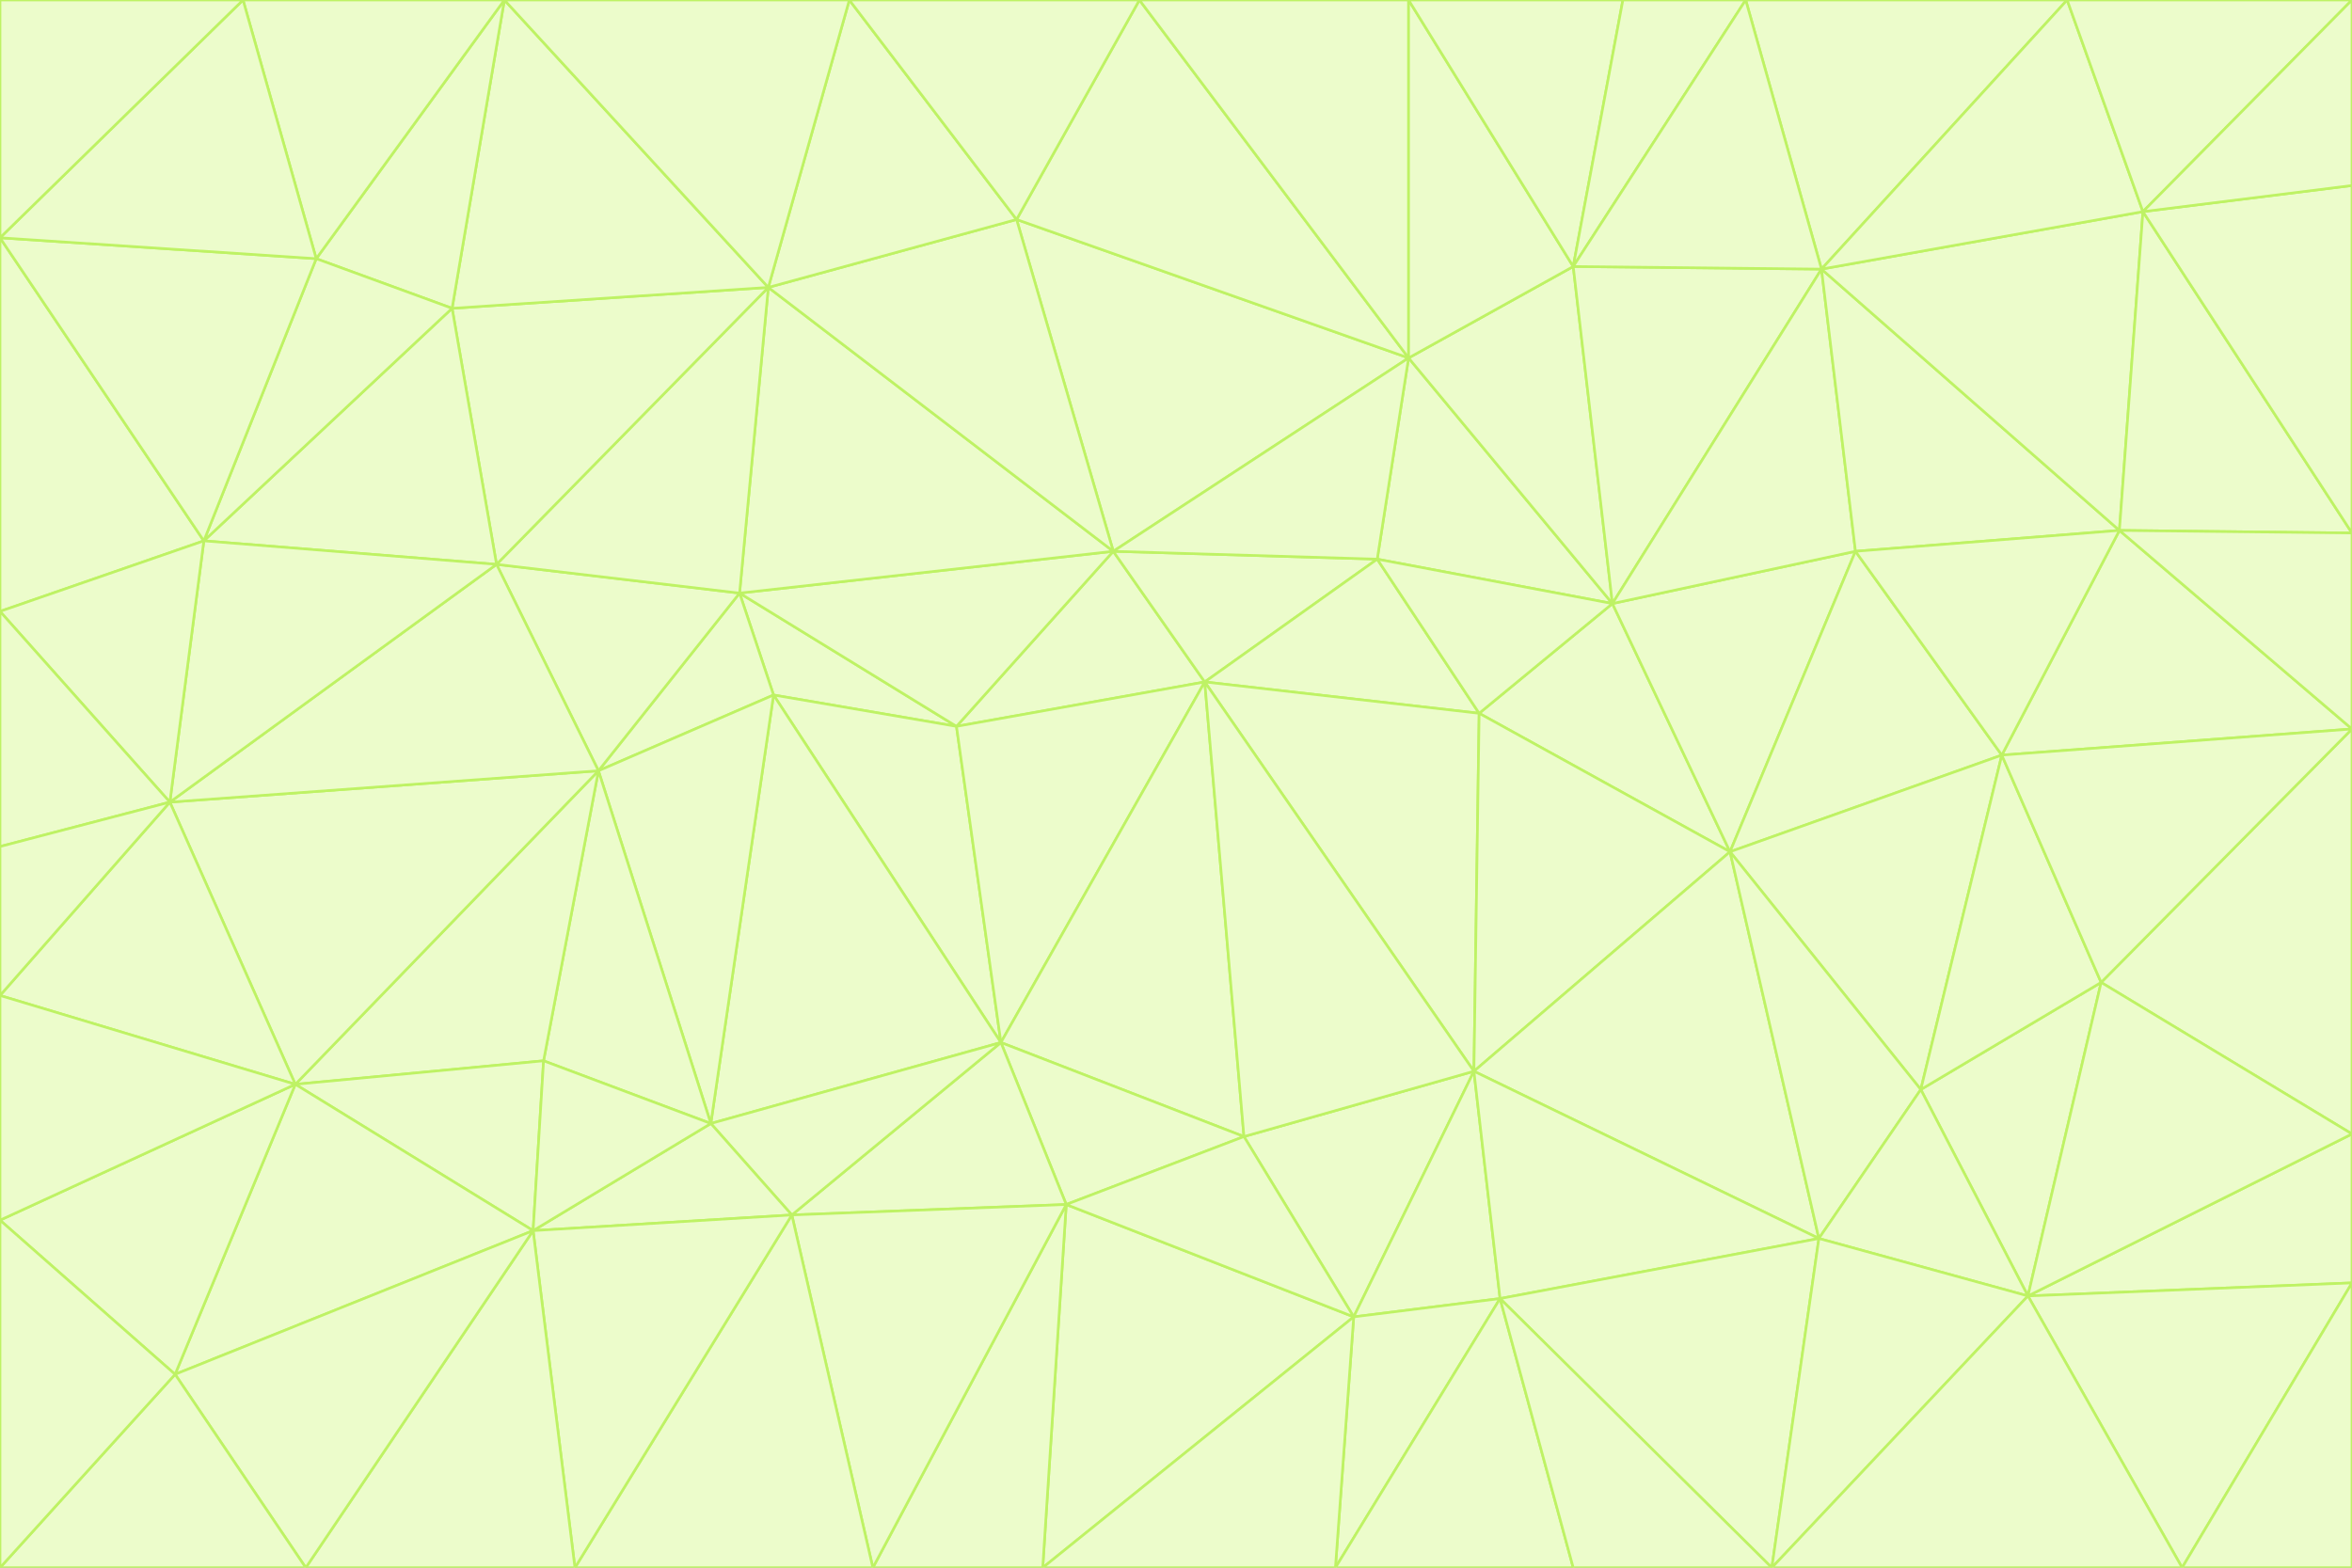 <svg id="visual" viewBox="0 0 900 600" width="900" height="600" xmlns="http://www.w3.org/2000/svg" xmlns:xlink="http://www.w3.org/1999/xlink" version="1.1"><rect x="0" y="0" width="900" height="600" fill="#333333" stroke="none"/><g stroke-width="1" stroke-linejoin="bevel"><path d="M461 261L426 211L366 278Z" fill="#ecfccb" stroke="#bef264"></path><path d="M283 227L296 266L366 278Z" fill="#ecfccb" stroke="#bef264"></path><path d="M461 261L527 214L426 211Z" fill="#ecfccb" stroke="#bef264"></path><path d="M426 211L283 227L366 278Z" fill="#ecfccb" stroke="#bef264"></path><path d="M296 266L383 399L366 278Z" fill="#ecfccb" stroke="#bef264"></path><path d="M366 278L383 399L461 261Z" fill="#ecfccb" stroke="#bef264"></path><path d="M461 261L566 273L527 214Z" fill="#ecfccb" stroke="#bef264"></path><path d="M564 410L566 273L461 261Z" fill="#ecfccb" stroke="#bef264"></path><path d="M539 137L389 84L426 211Z" fill="#ecfccb" stroke="#bef264"></path><path d="M426 211L294 110L283 227Z" fill="#ecfccb" stroke="#bef264"></path><path d="M617 231L539 137L527 214Z" fill="#ecfccb" stroke="#bef264"></path><path d="M527 214L539 137L426 211Z" fill="#ecfccb" stroke="#bef264"></path><path d="M283 227L229 295L296 266Z" fill="#ecfccb" stroke="#bef264"></path><path d="M296 266L272 430L383 399Z" fill="#ecfccb" stroke="#bef264"></path><path d="M190 216L229 295L283 227Z" fill="#ecfccb" stroke="#bef264"></path><path d="M383 399L476 435L461 261Z" fill="#ecfccb" stroke="#bef264"></path><path d="M389 84L294 110L426 211Z" fill="#ecfccb" stroke="#bef264"></path><path d="M383 399L408 461L476 435Z" fill="#ecfccb" stroke="#bef264"></path><path d="M303 465L408 461L383 399Z" fill="#ecfccb" stroke="#bef264"></path><path d="M662 326L617 231L566 273Z" fill="#ecfccb" stroke="#bef264"></path><path d="M566 273L617 231L527 214Z" fill="#ecfccb" stroke="#bef264"></path><path d="M518 504L564 410L476 435Z" fill="#ecfccb" stroke="#bef264"></path><path d="M476 435L564 410L461 261Z" fill="#ecfccb" stroke="#bef264"></path><path d="M229 295L272 430L296 266Z" fill="#ecfccb" stroke="#bef264"></path><path d="M294 110L190 216L283 227Z" fill="#ecfccb" stroke="#bef264"></path><path d="M229 295L208 406L272 430Z" fill="#ecfccb" stroke="#bef264"></path><path d="M272 430L303 465L383 399Z" fill="#ecfccb" stroke="#bef264"></path><path d="M617 231L602 102L539 137Z" fill="#ecfccb" stroke="#bef264"></path><path d="M539 137L436 0L389 84Z" fill="#ecfccb" stroke="#bef264"></path><path d="M113 415L208 406L229 295Z" fill="#ecfccb" stroke="#bef264"></path><path d="M272 430L204 471L303 465Z" fill="#ecfccb" stroke="#bef264"></path><path d="M564 410L662 326L566 273Z" fill="#ecfccb" stroke="#bef264"></path><path d="M617 231L697 103L602 102Z" fill="#ecfccb" stroke="#bef264"></path><path d="M539 0L436 0L539 137Z" fill="#ecfccb" stroke="#bef264"></path><path d="M389 84L325 0L294 110Z" fill="#ecfccb" stroke="#bef264"></path><path d="M399 600L518 504L408 461Z" fill="#ecfccb" stroke="#bef264"></path><path d="M408 461L518 504L476 435Z" fill="#ecfccb" stroke="#bef264"></path><path d="M564 410L696 474L662 326Z" fill="#ecfccb" stroke="#bef264"></path><path d="M436 0L325 0L389 84Z" fill="#ecfccb" stroke="#bef264"></path><path d="M294 110L173 118L190 216Z" fill="#ecfccb" stroke="#bef264"></path><path d="M193 0L173 118L294 110Z" fill="#ecfccb" stroke="#bef264"></path><path d="M113 415L204 471L208 406Z" fill="#ecfccb" stroke="#bef264"></path><path d="M602 102L539 0L539 137Z" fill="#ecfccb" stroke="#bef264"></path><path d="M518 504L574 497L564 410Z" fill="#ecfccb" stroke="#bef264"></path><path d="M208 406L204 471L272 430Z" fill="#ecfccb" stroke="#bef264"></path><path d="M334 600L399 600L408 461Z" fill="#ecfccb" stroke="#bef264"></path><path d="M113 415L229 295L65 307Z" fill="#ecfccb" stroke="#bef264"></path><path d="M662 326L710 211L617 231Z" fill="#ecfccb" stroke="#bef264"></path><path d="M602 102L621 0L539 0Z" fill="#ecfccb" stroke="#bef264"></path><path d="M710 211L697 103L617 231Z" fill="#ecfccb" stroke="#bef264"></path><path d="M193 0L121 99L173 118Z" fill="#ecfccb" stroke="#bef264"></path><path d="M173 118L78 207L190 216Z" fill="#ecfccb" stroke="#bef264"></path><path d="M668 0L621 0L602 102Z" fill="#ecfccb" stroke="#bef264"></path><path d="M65 307L229 295L190 216Z" fill="#ecfccb" stroke="#bef264"></path><path d="M121 99L78 207L173 118Z" fill="#ecfccb" stroke="#bef264"></path><path d="M325 0L193 0L294 110Z" fill="#ecfccb" stroke="#bef264"></path><path d="M334 600L408 461L303 465Z" fill="#ecfccb" stroke="#bef264"></path><path d="M518 504L511 600L574 497Z" fill="#ecfccb" stroke="#bef264"></path><path d="M334 600L303 465L220 600Z" fill="#ecfccb" stroke="#bef264"></path><path d="M78 207L65 307L190 216Z" fill="#ecfccb" stroke="#bef264"></path><path d="M220 600L303 465L204 471Z" fill="#ecfccb" stroke="#bef264"></path><path d="M399 600L511 600L518 504Z" fill="#ecfccb" stroke="#bef264"></path><path d="M662 326L766 289L710 211Z" fill="#ecfccb" stroke="#bef264"></path><path d="M710 211L811 203L697 103Z" fill="#ecfccb" stroke="#bef264"></path><path d="M735 417L766 289L662 326Z" fill="#ecfccb" stroke="#bef264"></path><path d="M696 474L564 410L574 497Z" fill="#ecfccb" stroke="#bef264"></path><path d="M678 600L696 474L574 497Z" fill="#ecfccb" stroke="#bef264"></path><path d="M696 474L735 417L662 326Z" fill="#ecfccb" stroke="#bef264"></path><path d="M791 0L668 0L697 103Z" fill="#ecfccb" stroke="#bef264"></path><path d="M697 103L668 0L602 102Z" fill="#ecfccb" stroke="#bef264"></path><path d="M511 600L602 600L574 497Z" fill="#ecfccb" stroke="#bef264"></path><path d="M117 600L220 600L204 471Z" fill="#ecfccb" stroke="#bef264"></path><path d="M900 279L811 203L766 289Z" fill="#ecfccb" stroke="#bef264"></path><path d="M766 289L811 203L710 211Z" fill="#ecfccb" stroke="#bef264"></path><path d="M776 496L804 376L735 417Z" fill="#ecfccb" stroke="#bef264"></path><path d="M735 417L804 376L766 289Z" fill="#ecfccb" stroke="#bef264"></path><path d="M776 496L735 417L696 474Z" fill="#ecfccb" stroke="#bef264"></path><path d="M193 0L93 0L121 99Z" fill="#ecfccb" stroke="#bef264"></path><path d="M0 91L0 234L78 207Z" fill="#ecfccb" stroke="#bef264"></path><path d="M78 207L0 234L65 307Z" fill="#ecfccb" stroke="#bef264"></path><path d="M0 91L78 207L121 99Z" fill="#ecfccb" stroke="#bef264"></path><path d="M65 307L0 381L113 415Z" fill="#ecfccb" stroke="#bef264"></path><path d="M113 415L67 526L204 471Z" fill="#ecfccb" stroke="#bef264"></path><path d="M0 234L0 324L65 307Z" fill="#ecfccb" stroke="#bef264"></path><path d="M0 324L0 381L65 307Z" fill="#ecfccb" stroke="#bef264"></path><path d="M602 600L678 600L574 497Z" fill="#ecfccb" stroke="#bef264"></path><path d="M678 600L776 496L696 474Z" fill="#ecfccb" stroke="#bef264"></path><path d="M0 467L67 526L113 415Z" fill="#ecfccb" stroke="#bef264"></path><path d="M93 0L0 91L121 99Z" fill="#ecfccb" stroke="#bef264"></path><path d="M811 203L820 81L697 103Z" fill="#ecfccb" stroke="#bef264"></path><path d="M900 204L820 81L811 203Z" fill="#ecfccb" stroke="#bef264"></path><path d="M67 526L117 600L204 471Z" fill="#ecfccb" stroke="#bef264"></path><path d="M820 81L791 0L697 103Z" fill="#ecfccb" stroke="#bef264"></path><path d="M0 381L0 467L113 415Z" fill="#ecfccb" stroke="#bef264"></path><path d="M67 526L0 600L117 600Z" fill="#ecfccb" stroke="#bef264"></path><path d="M93 0L0 0L0 91Z" fill="#ecfccb" stroke="#bef264"></path><path d="M900 434L900 279L804 376Z" fill="#ecfccb" stroke="#bef264"></path><path d="M804 376L900 279L766 289Z" fill="#ecfccb" stroke="#bef264"></path><path d="M820 81L900 0L791 0Z" fill="#ecfccb" stroke="#bef264"></path><path d="M900 279L900 204L811 203Z" fill="#ecfccb" stroke="#bef264"></path><path d="M900 491L900 434L776 496Z" fill="#ecfccb" stroke="#bef264"></path><path d="M776 496L900 434L804 376Z" fill="#ecfccb" stroke="#bef264"></path><path d="M900 204L900 71L820 81Z" fill="#ecfccb" stroke="#bef264"></path><path d="M0 467L0 600L67 526Z" fill="#ecfccb" stroke="#bef264"></path><path d="M835 600L900 491L776 496Z" fill="#ecfccb" stroke="#bef264"></path><path d="M678 600L835 600L776 496Z" fill="#ecfccb" stroke="#bef264"></path><path d="M900 71L900 0L820 81Z" fill="#ecfccb" stroke="#bef264"></path><path d="M835 600L900 600L900 491Z" fill="#ecfccb" stroke="#bef264"></path></g></svg>